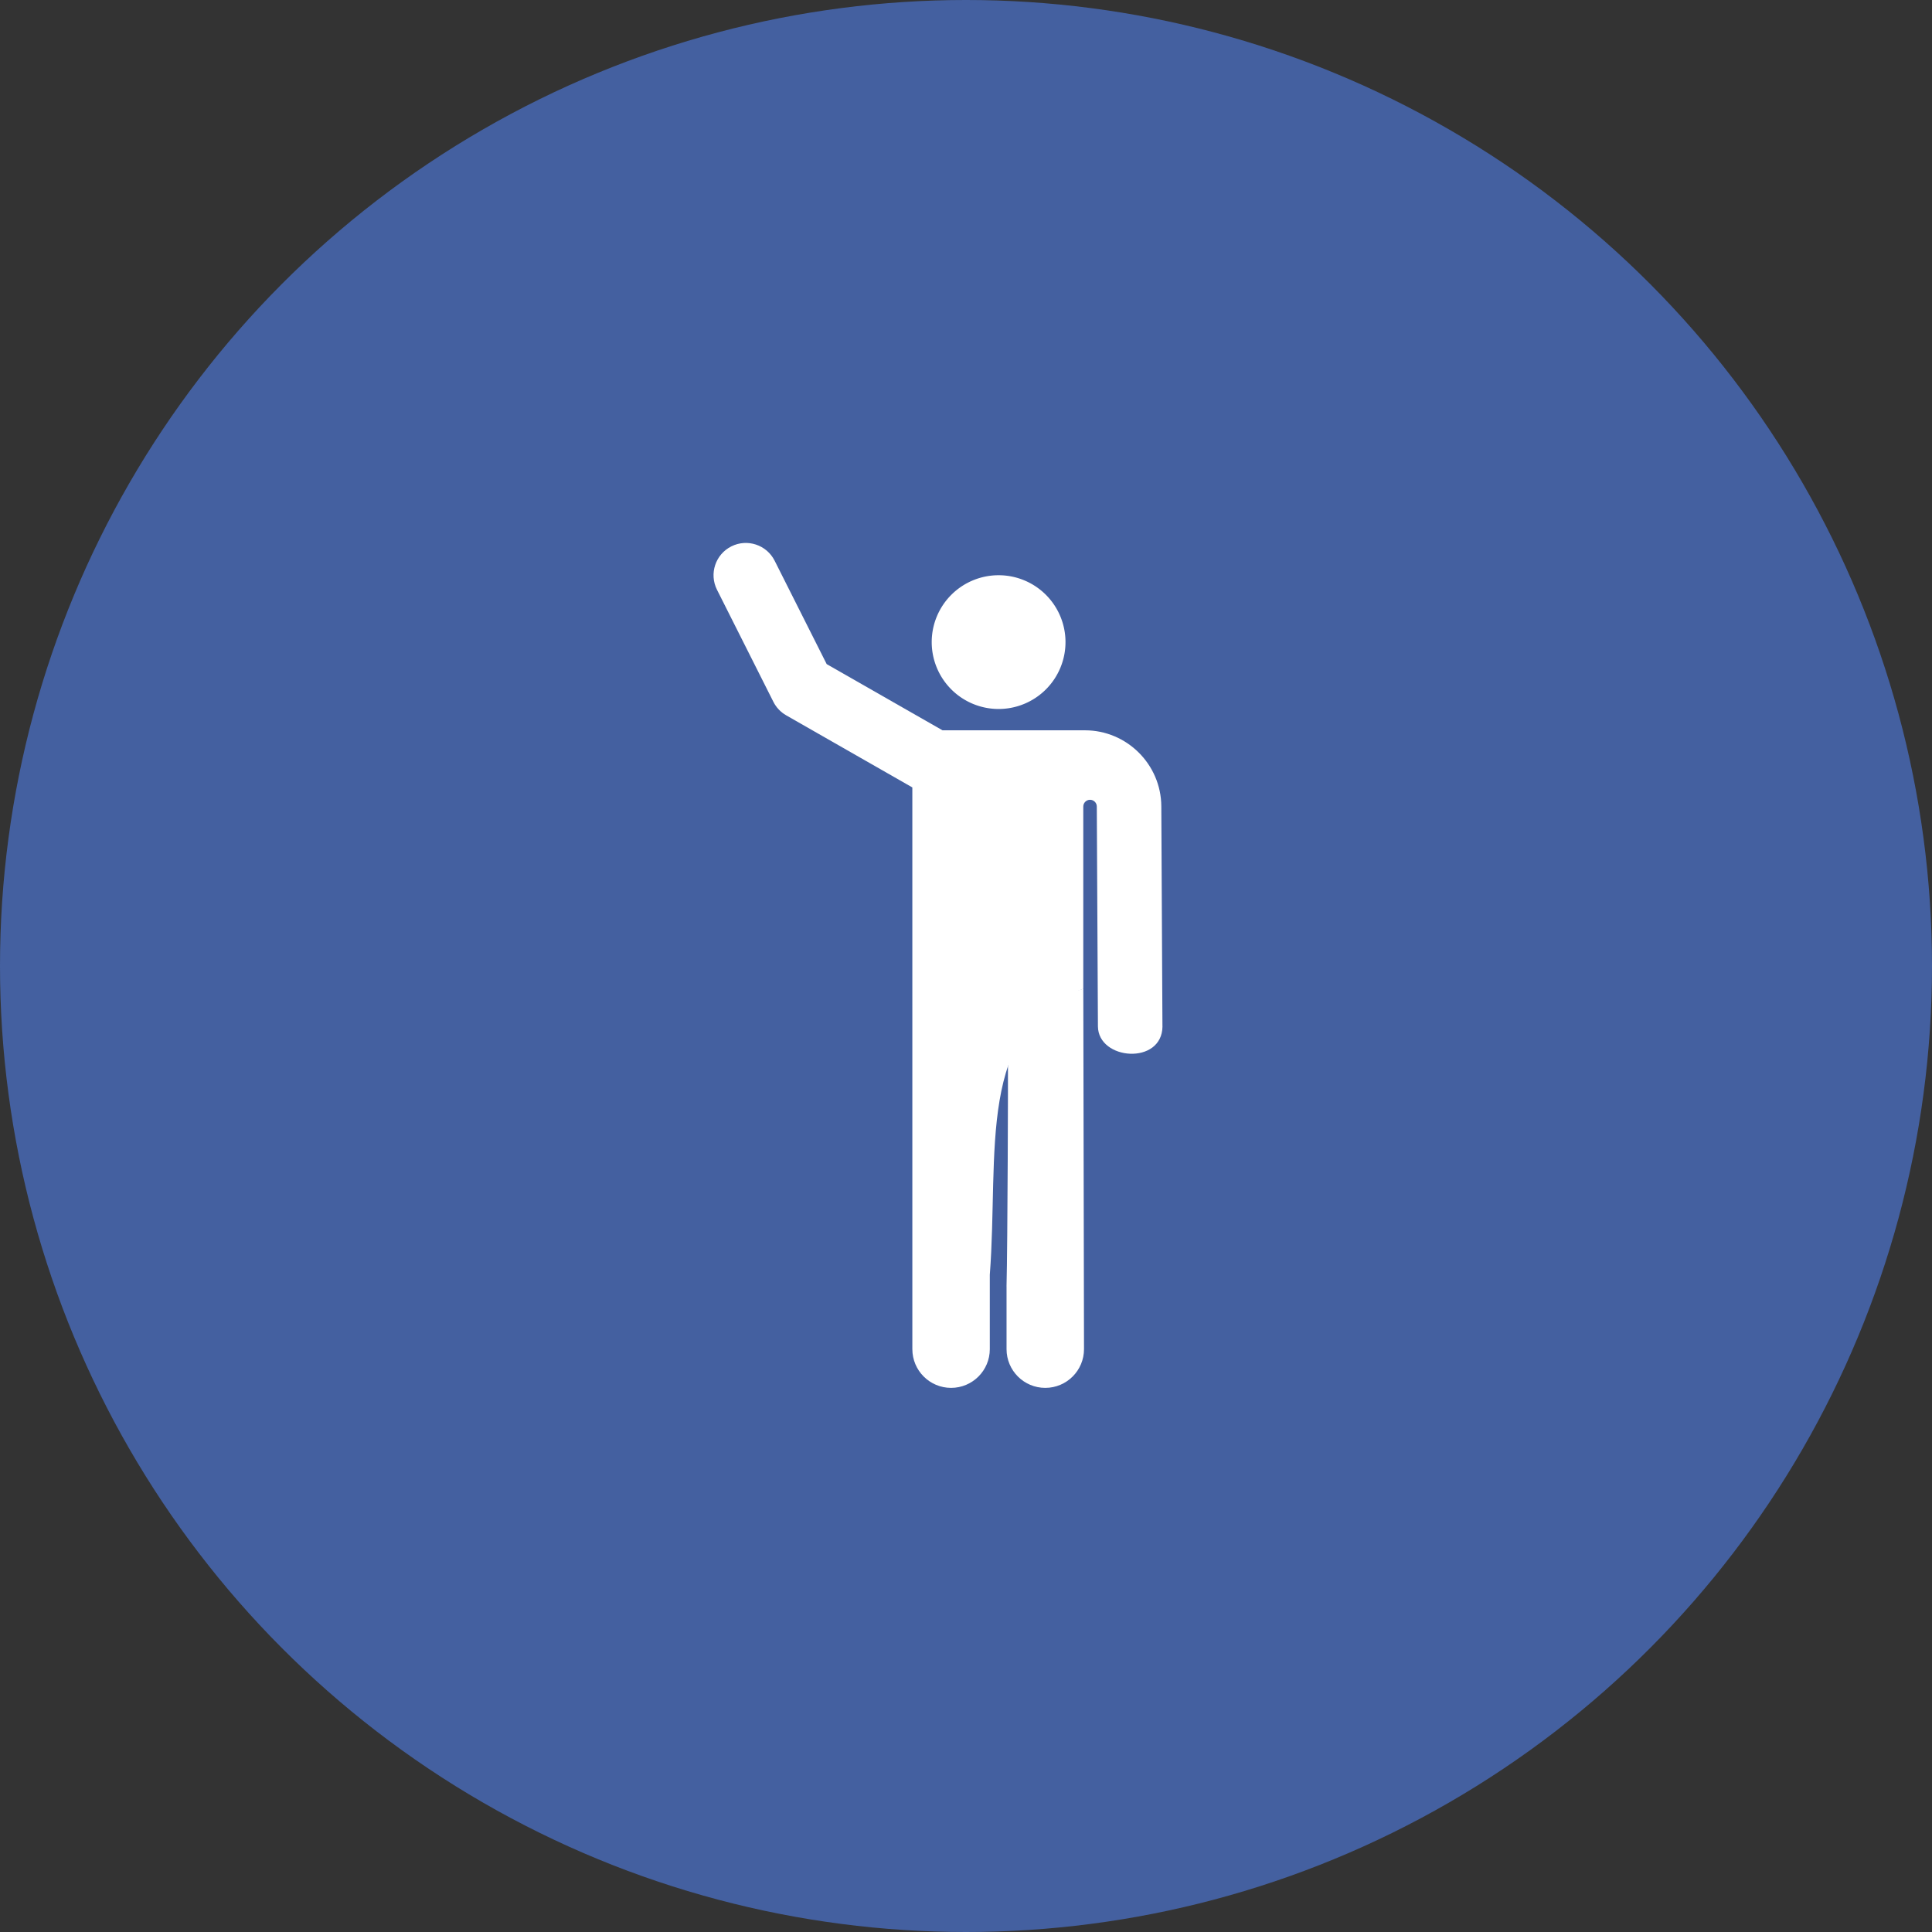 <?xml version="1.0" encoding="UTF-8" standalone="no"?>
<!-- Generator: Adobe Illustrator 18.0.0, SVG Export Plug-In . SVG Version: 6.00 Build 0)  -->

<svg
   version="1.1"
   id="Capa_1"
   x="0px"
   y="0px"
   viewBox="0 0 64 64"
   xml:space="preserve"
   sodipodi:docname="guided.svg"
   width="64"
   height="64"
   inkscape:version="1.2 (dc2aedaf03, 2022-05-15)"
   xmlns:inkscape="http://www.inkscape.org/namespaces/inkscape"
   xmlns:sodipodi="http://sodipodi.sourceforge.net/DTD/sodipodi-0.dtd"
   xmlns="http://www.w3.org/2000/svg"
   xmlns:svg="http://www.w3.org/2000/svg"><rect x="0" y="0" width="64" height="64" fill="#333333" stroke="none"/><defs
   id="defs39" /><sodipodi:namedview
   id="namedview37"
   pagecolor="#ffffff"
   bordercolor="#111111"
   borderopacity="1"
   inkscape:showpageshadow="0"
   inkscape:pageopacity="0"
   inkscape:pagecheckerboard="1"
   inkscape:deskcolor="#d1d1d1"
   showgrid="false"
   inkscape:zoom="65.770941"
   inkscape:cx="31.100361"
   inkscape:cy="44.130432"
   inkscape:window-width="1920"
   inkscape:window-height="991"
   inkscape:window-x="-9"
   inkscape:window-y="-9"
   inkscape:window-maximized="1"
   inkscape:current-layer="g422" />
<g
   id="XMLID_461_"
   transform="translate(-62.609,18.169)">
	
	
	<g
   id="g422"><circle
     cx="94.609"
     cy="13.831"
     r="32"
     fill="#4460a0"
     id="circle2"
     style="fill:#4460a0;fill-opacity:1" /><g
     id="g1122"
     style="fill:#ffffff;fill-opacity:1"
     transform="matrix(0.933,0,0,0.933,7.682,-0.183)"><path
       id="path437"
       d="M 96.702,3.521 A 2.375,2.375 0 0 1 94.327,5.895 2.375,2.375 0 0 1 91.952,3.521 a 2.375,2.375 0 0 1 2.375,-2.375 2.375,2.375 0 0 1 2.375,2.375 z"
       style="fill:#ffffff;fill-opacity:1;stroke-width:0.065" /><path
       id="path434"
       d="m 94.609,26.395 v 2.229 c 0,0.759 0.616,1.375 1.375,1.375 0.759,0 1.375,-0.616 1.375,-1.375 l -0.025,-12.793 -2.259,0.66 -0.416,2.09 c 0.005,-0.005 -0.011,6.37 -0.051,7.815 z"
       sodipodi:nodetypes="cssscccc"
       style="fill:#ffffff;fill-opacity:1;stroke-width:0.065" /><path
       id="path431"
       d="m 100.144,17.166 -0.007,-1.335 -0.033,-6.481 c -0.008,-1.488 -1.224,-2.698 -2.712,-2.698 H 92.335 L 88.223,4.302 86.375,0.631 C 86.091,0.065 85.402,-0.162 84.837,0.122 84.271,0.407 84.044,1.095 84.328,1.661 l 2.002,3.979 c 0.101,0.201 0.259,0.368 0.455,0.48 l 4.479,2.56 5.22e-4,19.944 c 0,0.759 0.616,1.375 1.375,1.375 0.759,0 1.375,-0.616 1.375,-1.375 V 25.983 c 0.331,-4.314 -0.514,-8.795 3.319,-10.151 V 9.359 c 0,-0.132 0.107,-0.24 0.24,-0.24 0.132,-6.53e-5 0.24,0.107 0.24,0.24 v 0.003 l 0.033,6.469 0.007,1.335 c 0.014,1.205 2.275,1.38 2.292,0 z"
       sodipodi:nodetypes="cccscccccccccssccscscccc"
       style="fill:#ffffff;fill-opacity:1;stroke-width:0.065" /></g></g>
</g>
<g
   id="g6"
   transform="translate(-62.609,18.169)">
</g>
<g
   id="g8"
   transform="translate(-62.609,18.169)">
</g>
<g
   id="g10"
   transform="translate(-62.609,18.169)">
</g>
<g
   id="g12"
   transform="translate(-62.609,18.169)">
</g>
<g
   id="g14"
   transform="translate(-62.609,18.169)">
</g>
<g
   id="g16"
   transform="translate(-62.609,18.169)">
</g>
<g
   id="g18"
   transform="translate(-62.609,18.169)">
</g>
<g
   id="g20"
   transform="translate(-62.609,18.169)">
</g>
<g
   id="g22"
   transform="translate(-62.609,18.169)">
</g>
<g
   id="g24"
   transform="translate(-62.609,18.169)">
</g>
<g
   id="g26"
   transform="translate(-62.609,18.169)">
</g>
<g
   id="g28"
   transform="translate(-62.609,18.169)">
</g>
<g
   id="g30"
   transform="translate(-62.609,18.169)">
</g>
<g
   id="g32"
   transform="translate(-62.609,18.169)">
</g>
<g
   id="g34"
   transform="translate(-62.609,18.169)">
</g>
</svg>
